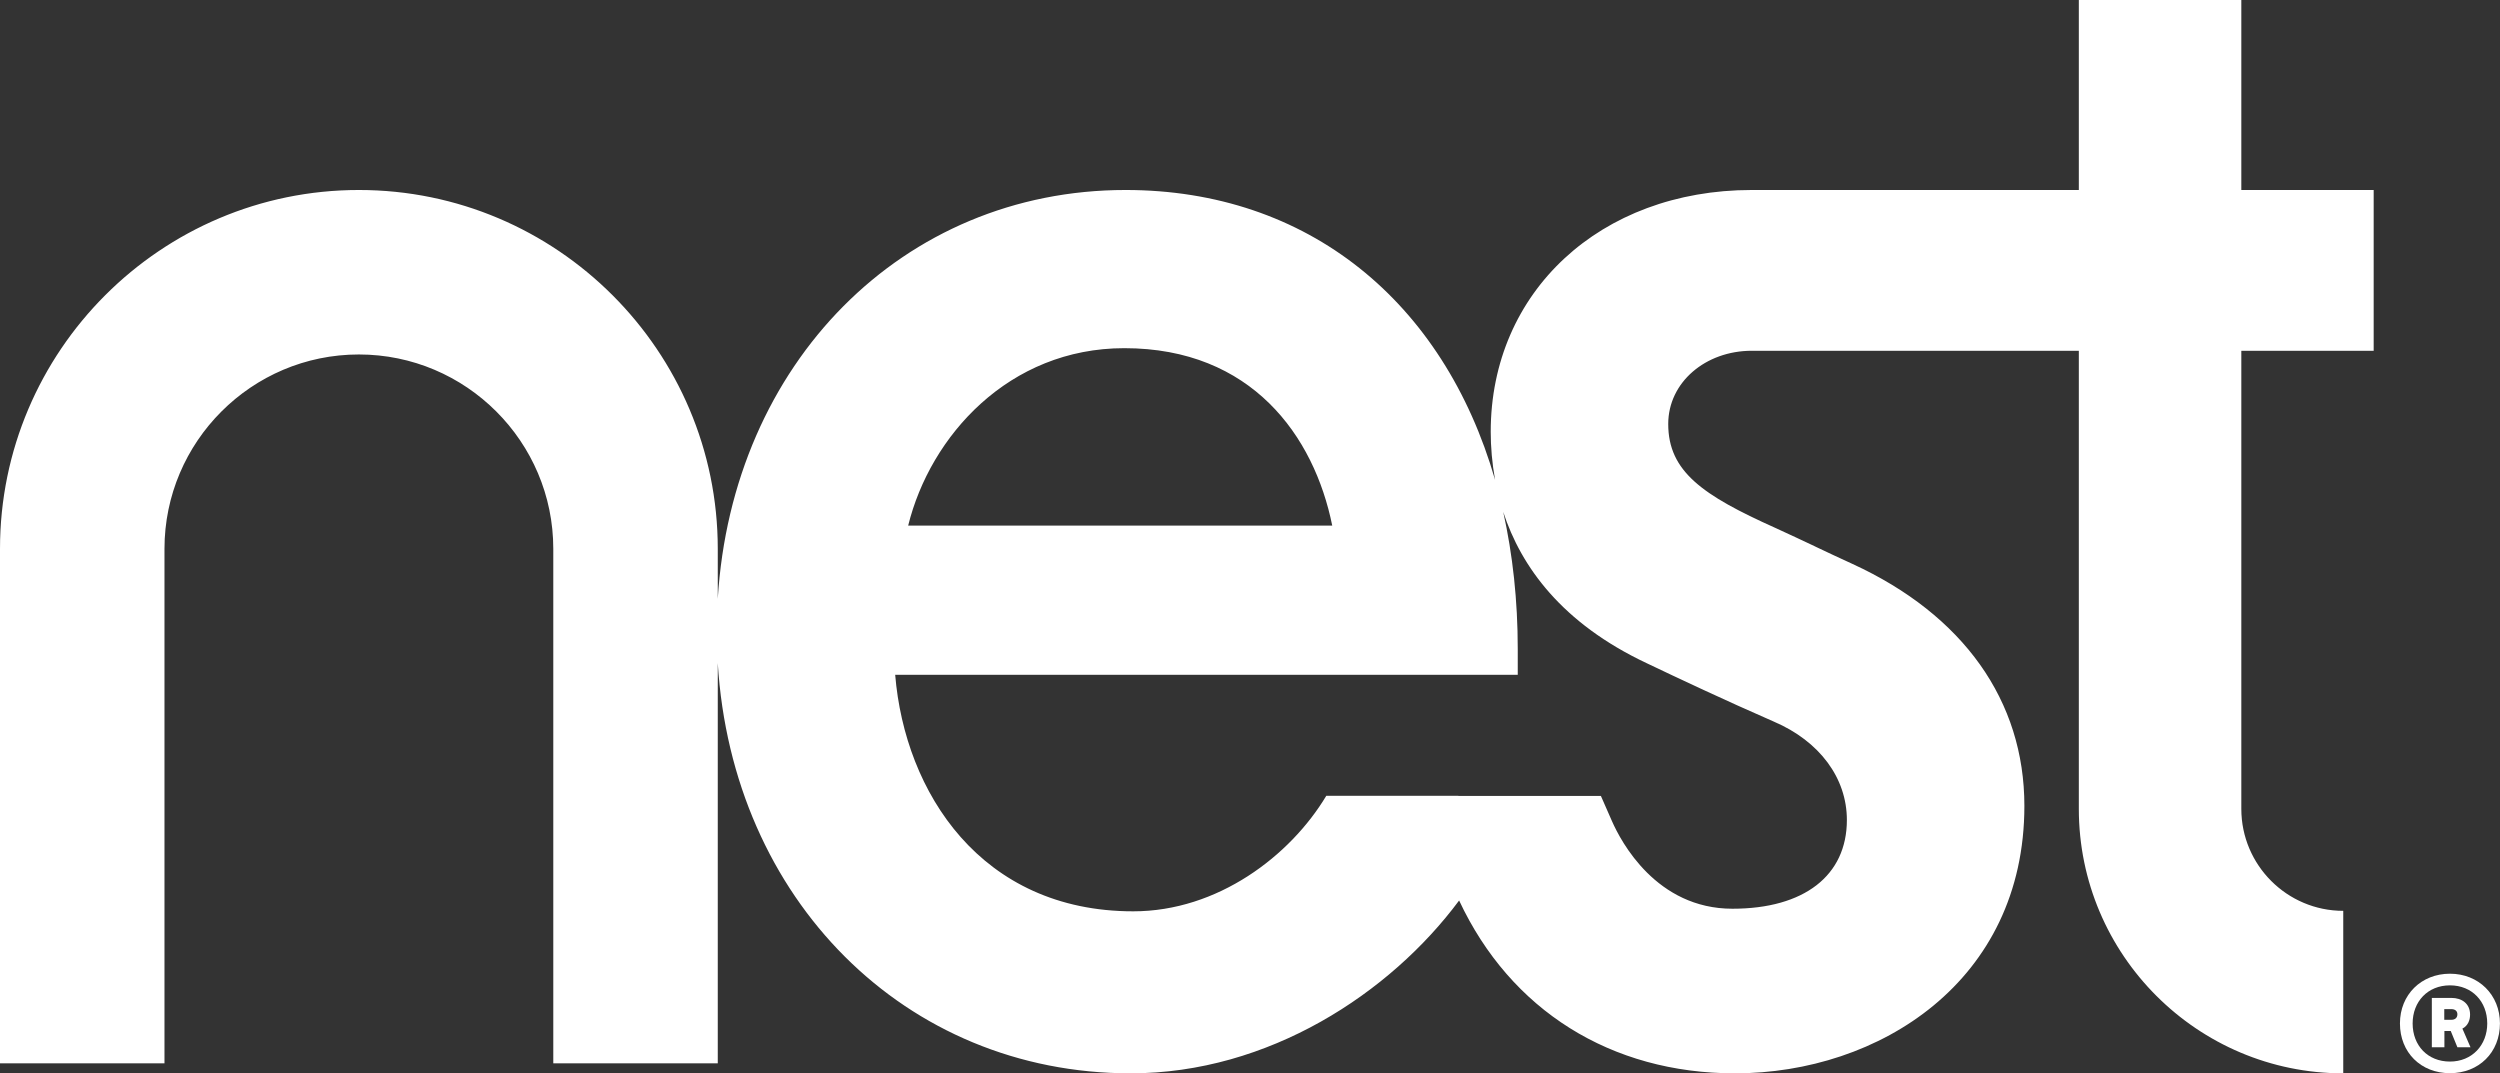 <?xml version="1.0" ?><!DOCTYPE svg  PUBLIC '-//W3C//DTD SVG 1.1//EN'  'http://www.w3.org/Graphics/SVG/1.1/DTD/svg11.dtd'>
<svg
   xmlns:dc="http://purl.org/dc/elements/1.1/"
   xmlns:cc="http://creativecommons.org/ns#"
   xmlns:rdf="http://www.w3.org/1999/02/22-rdf-syntax-ns#"
   xmlns:svg="http://www.w3.org/2000/svg"
   xmlns="http://www.w3.org/2000/svg"
   viewBox="0 0 138.675 59.537"
   height="59.537"
   width="138.675"
   xml:space="preserve"
   version="1.1"
   id="svg2"><rect x="0" y="0" width="138.675" height="59.537" fill="#333333" stroke="none"/><defs
     id="defs6" /><g
     transform="matrix(1.25,0,0,-1.25,0,59.538)"
     id="g10"><g
       transform="scale(0.1,0.1)"
       id="g12"><path
         id="path14"
         style="fill:#FFFFFF;fill-opacity:1;fill-rule:nonzero;stroke:none"
         d="m 787.129,156.094 c 20.312,-8.692 32.441,-25.039 32.441,-43.672 0,-24.668 -18.984,-39.375 -50.781,-39.375 -33.75,0 -49.434,29.726 -53.437,38.808 l -4.942,11.25 -63.203,0 -0.098,0.059 -58.554,0 C 572.559,96.484 540.352,71.894 502.891,71.894 c -67.598,0 -101.329,52.812 -105.645,104.96 l 276.27,0 0,11.426 c 0,21.621 -2.246,41.973 -6.446,60.86 7.91,-24.239 25.938,-49.375 63.731,-67.168 13.789,-6.582 34.629,-16.407 56.328,-25.879 z M 498.926,321.797 c 56.543,0 84.238,-39.004 92.265,-78.731 l -188.183,0 c 9.824,39.805 44.707,78.731 95.918,78.731 z m 554.414,-1.152 0,71.347 -58.731,0 0,84.336 -72.109,0 0,-84.336 -145.234,0 0,0 c -67.071,-0.039 -115.743,-45.137 -115.743,-107.285 0,-6.68 0.586,-13.887 1.934,-21.348 -22.852,79.18 -83.086,128.633 -163.984,128.633 -98.965,0 -174.61,-77.051 -180.957,-181.426 l 0,22.188 c 0,87.812 -71.446,159.238 -159.258,159.238 C 71.445,391.992 0,320.566 0,232.754 L 0,4.453 l 72.988,0 0,228.301 c 0,47.539 38.692,86.25 86.27,86.25 47.558,0 86.269,-38.711 86.269,-86.25 l 0,-228.301 72.989,0 0,177.617 C 324.902,77.324 401.523,0 501.758,0 562.949,0 616.934,35.547 647.5,76.699 670.312,27.949 714.883,0 769.941,0 833.75,0 898.34,40.762 898.34,118.691 c 0,46.641 -27.09,84.766 -76.289,107.364 -6.289,2.871 -11.367,5.273 -16.231,7.578 l -0.664,0.332 c -5.508,2.597 -10.82,5.097 -17.402,8.105 -32.168,14.434 -47.461,25 -47.461,46.075 0,18.535 16.582,32.5 37.07,32.5 2.754,0 127.461,0 145.137,0 l 0,-203.301 C 922.5,52.617 975.137,0 1039.84,0 l 0,72.109 c -24.94,0 -45.231,20.293 -45.231,45.235 l 0,203.301 c 28.851,-0.02 51.071,0 58.731,0" /><path
         id="path16"
         style="fill:#FFFFFF;fill-opacity:1;fill-rule:nonzero;stroke:none"
         d="m 1087.85,28.496 -3.18,0 0,-4.734 3.18,0 c 1.55,0 2.64,0.836 2.64,2.449 0,1.562 -1.2,2.285 -2.64,2.285 z m 2.64,-16.914 -2.94,7.195 -2.82,0 0,-7.195 -5.58,0 0,21.887 8.7,0 c 4.61,0 8.27,-2.523 8.27,-7.434 0,-2.52 -1.01,-4.981 -3.41,-6.184 l 3.59,-8.27 -5.81,0 z m -3.3,27.461 c -9.84,0 -16.56,-7.188 -16.56,-16.902 0,-9.777 6.66,-16.918 16.56,-16.918 9.77,0 16.55,7.258 16.55,16.918 0,9.715 -6.72,16.902 -16.55,16.902 z m 0,-38.977 c -12.89,0 -22.19,9.18 -22.19,22.074 0,12.77 9.47,22.07 22.19,22.07 12.71,0 22.19,-9.359 22.19,-22.07 0,-12.895 -9.36,-22.074 -22.19,-22.074" /></g></g></svg>
